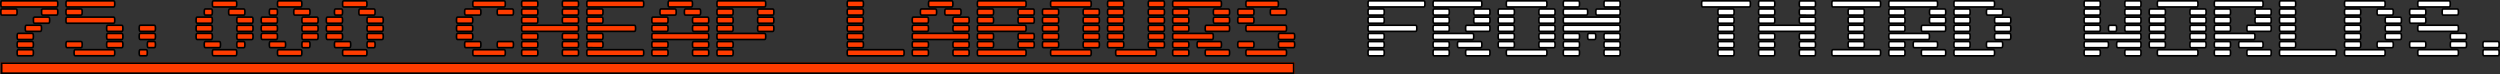 <svg xmlns="http://www.w3.org/2000/svg" width="1503.509" height="44.5" viewBox="0 0 1503.509 44.5">
  <rect x="0" y="0" width="1503.509" height="44.5" fill="#333333" stroke="none"/>
  <g id="组_56" data-name="组 56" transform="translate(-193.733 -1389.311)">
    <path id="路径_633" data-name="路径 633" d="M194.233,1391.65q0-1.839.589-1.839h33.046q.624,0,.625,1.839t-.625,1.84H194.822Q194.234,1393.49,194.233,1391.65Zm0,4.9q0-1.841.589-1.84H203.4q.626,0,.626,1.84t-.626,1.84h-8.574Q194.234,1398.385,194.233,1396.545Zm9.789,14.683q0-1.841.589-1.841h8.574q.626,0,.626,1.841t-.626,1.839h-8.574Q204.022,1413.067,204.022,1411.228Zm0,4.893q0-1.839.589-1.84h8.574q.626,0,.626,1.84t-.626,1.84h-8.574Q204.022,1417.961,204.022,1416.121Zm0,4.9q0-1.841.589-1.84h8.574q.626,0,.626,1.84t-.626,1.839h-8.574Q204.022,1422.855,204.022,1421.016Zm4.894-14.683q0-1.841.589-1.84h8.574q.626,0,.626,1.84t-.626,1.84h-8.574Q208.915,1408.173,208.916,1406.333Zm4.9-4.9q0-1.839.588-1.839h8.574q.625,0,.626,1.839c0,1.228-.209,1.84-.626,1.84H214.4C214.006,1403.278,213.811,1402.666,213.811,1401.438Zm4.894-4.893q0-1.841.588-1.84h8.575q.624,0,.625,1.84t-.625,1.84h-8.575Q218.705,1398.385,218.705,1396.545Z" fill="#ff3c00" stroke="#000" stroke-width="1"/>
    <path id="路径_634" data-name="路径 634" d="M233.387,1391.65q0-1.839.589-1.839h28.15q.625,0,.626,1.839t-.626,1.84h-28.15Q233.386,1393.49,233.387,1391.65Zm0,4.9q0-1.841.589-1.84h8.574q.625,0,.625,1.84t-.625,1.84h-8.574Q233.386,1398.385,233.387,1396.545Zm0,4.893q0-1.839.589-1.839h28.15q.625,0,.626,1.839c0,1.228-.209,1.84-.626,1.84h-28.15C233.583,1403.278,233.387,1402.666,233.387,1401.438Zm0,14.683q0-1.839.589-1.84h8.574q.625,0,.625,1.84t-.625,1.84h-8.574Q233.386,1417.961,233.387,1416.121Zm4.894,4.9q0-1.841.589-1.84h23.256q.625,0,.626,1.84t-.626,1.839H238.87Q238.281,1422.855,238.281,1421.016Zm19.577-14.683q0-1.841.589-1.84h8.574q.624,0,.625,1.84t-.625,1.84h-8.574Q257.857,1408.173,257.858,1406.333Zm0,4.9q0-1.841.589-1.841h8.574q.624,0,.625,1.841t-.625,1.839h-8.574Q257.857,1413.067,257.858,1411.228Zm0,4.893q0-1.839.589-1.84h8.574q.624,0,.625,1.84t-.625,1.84h-8.574Q257.857,1417.961,257.858,1416.121Z" fill="#ff3c00" stroke="#000" stroke-width="1"/>
    <path id="路径_635" data-name="路径 635" d="M277.435,1406.333q0-1.841.588-1.84H286.6q.626,0,.626,1.84t-.626,1.84h-8.574Q277.434,1408.173,277.435,1406.333Zm0,4.9q0-1.841.588-1.841H286.6q.626,0,.626,1.841t-.626,1.839h-8.574Q277.434,1413.067,277.435,1411.228Zm0,9.788q0-1.841.588-1.84h3.68q.625,0,.626,1.84t-.626,1.839h-3.68Q277.434,1422.855,277.435,1421.016Zm4.894-4.9q0-1.839.588-1.84h3.68q.626,0,.626,1.84t-.626,1.84h-3.68Q282.329,1417.961,282.329,1416.121Z" fill="#ff3c00" stroke="#000" stroke-width="1"/>
    <path id="路径_636" data-name="路径 636" d="M311.657,1401.438q0-1.839.589-1.839h8.573q.625,0,.626,1.839c0,1.228-.209,1.84-.626,1.84h-8.573C311.853,1403.278,311.657,1402.666,311.657,1401.438Zm0,4.9q0-1.841.589-1.84h8.573q.625,0,.626,1.84t-.626,1.84h-8.573Q311.656,1408.173,311.657,1406.333Zm0,4.9q0-1.841.589-1.841h8.573q.625,0,.626,1.841t-.626,1.839h-8.573Q311.656,1413.067,311.657,1411.228Zm4.894-14.683q0-1.841.589-1.84h3.679q.625,0,.626,1.84t-.626,1.84H317.14Q316.551,1398.385,316.551,1396.545Zm0,19.576q0-1.839.589-1.84h8.574q.626,0,.625,1.84t-.625,1.84H317.14Q316.551,1417.961,316.551,1416.121Zm4.894-24.471q0-1.839.589-1.839H335.5q.625,0,.626,1.839t-.626,1.84H322.034Q321.444,1393.49,321.445,1391.65Zm0,29.366q0-1.841.589-1.84H335.5q.625,0,.626,1.84t-.626,1.839H322.034Q321.444,1422.855,321.445,1421.016Zm9.788-24.471q0-1.841.589-1.84H340.4q.625,0,.626,1.84t-.626,1.84h-8.574Q331.234,1398.385,331.233,1396.545Zm4.895,4.893q0-1.839.588-1.839h8.575q.626,0,.625,1.839c0,1.228-.208,1.84-.625,1.84h-8.575C336.324,1403.278,336.128,1402.666,336.128,1401.438Zm0,4.9q0-1.841.588-1.84h8.575q.626,0,.625,1.84t-.625,1.84h-8.575Q336.128,1408.173,336.128,1406.333Zm0,4.9q0-1.841.588-1.841h8.575q.626,0,.625,1.841t-.625,1.839h-8.575Q336.128,1413.067,336.128,1411.228Zm0,4.893q0-1.839.588-1.84h3.68q.625,0,.626,1.84t-.626,1.84h-3.68Q336.128,1417.961,336.128,1416.121Z" fill="#ff3c00" stroke="#000" stroke-width="1"/>
    <path id="路径_637" data-name="路径 637" d="M350.81,1401.438q0-1.839.589-1.839h8.574q.626,0,.626,1.839c0,1.228-.209,1.84-.626,1.84H351.4C351.006,1403.278,350.81,1402.666,350.81,1401.438Zm0,4.9q0-1.841.589-1.84h8.574q.626,0,.626,1.84t-.626,1.84H351.4Q350.81,1408.173,350.81,1406.333Zm0,4.9q0-1.841.589-1.841h8.574q.626,0,.626,1.841t-.626,1.839H351.4Q350.81,1413.067,350.81,1411.228Zm4.894-14.683q0-1.841.589-1.84h3.68q.626,0,.626,1.84t-.626,1.84h-3.68Q355.7,1398.385,355.7,1396.545Zm0,19.576q0-1.839.589-1.84h8.574q.625,0,.626,1.84t-.626,1.84h-8.574Q355.7,1417.961,355.7,1416.121Zm4.895-24.471q0-1.839.588-1.839h13.468q.625,0,.626,1.839t-.626,1.84H361.187Q360.6,1393.49,360.6,1391.65Zm0,29.366q0-1.841.588-1.84h13.468q.625,0,.626,1.84t-.626,1.839H361.187Q360.6,1422.855,360.6,1421.016Zm9.788-24.471q0-1.841.589-1.84h8.574q.626,0,.625,1.84t-.625,1.84h-8.574Q370.387,1398.385,370.387,1396.545Zm4.894,4.893q0-1.839.589-1.839h8.574q.625,0,.625,1.839c0,1.228-.208,1.84-.625,1.84H375.87C375.477,1403.278,375.281,1402.666,375.281,1401.438Zm0,4.9q0-1.841.589-1.84h8.574q.625,0,.625,1.84t-.625,1.84H375.87Q375.28,1408.173,375.281,1406.333Zm0,4.9q0-1.841.589-1.841h8.574q.625,0,.625,1.841t-.625,1.839H375.87Q375.28,1413.067,375.281,1411.228Zm0,4.893q0-1.839.589-1.84h3.68q.626,0,.625,1.84t-.625,1.84h-3.68Q375.28,1417.961,375.281,1416.121Z" fill="#ff3c00" stroke="#000" stroke-width="1"/>
    <path id="路径_638" data-name="路径 638" d="M389.963,1401.438q0-1.839.589-1.839h8.574q.625,0,.626,1.839c0,1.228-.209,1.84-.626,1.84h-8.574C390.16,1403.278,389.963,1402.666,389.963,1401.438Zm0,4.9q0-1.841.589-1.84h8.574q.625,0,.626,1.84t-.626,1.84h-8.574Q389.964,1408.173,389.963,1406.333Zm0,4.9q0-1.841.589-1.841h8.574q.625,0,.626,1.841t-.626,1.839h-8.574Q389.964,1413.067,389.963,1411.228Zm4.894-14.683q0-1.841.589-1.84h3.68q.625,0,.626,1.84t-.626,1.84h-3.68Q394.858,1398.385,394.857,1396.545Zm0,19.576q0-1.839.589-1.84h8.575q.624,0,.625,1.84t-.625,1.84h-8.575Q394.858,1417.961,394.857,1416.121Zm4.9-24.471q0-1.839.588-1.839h13.469q.626,0,.626,1.839t-.626,1.84H400.34Q399.752,1393.49,399.752,1391.65Zm0,29.366q0-1.841.588-1.84h13.469q.626,0,.626,1.84t-.626,1.839H400.34Q399.752,1422.855,399.752,1421.016Zm9.788-24.471q0-1.841.589-1.84H418.7q.625,0,.626,1.84t-.626,1.84h-8.574Q409.539,1398.385,409.54,1396.545Zm4.895,4.893q0-1.839.588-1.839H423.6q.626,0,.626,1.839c0,1.228-.209,1.84-.626,1.84h-8.574C414.63,1403.278,414.435,1402.666,414.435,1401.438Zm0,4.9q0-1.841.588-1.84H423.6q.626,0,.626,1.84t-.626,1.84h-8.574Q414.434,1408.173,414.435,1406.333Zm0,4.9q0-1.841.588-1.841H423.6q.626,0,.626,1.841t-.626,1.839h-8.574Q414.434,1413.067,414.435,1411.228Zm0,4.893q0-1.839.588-1.84h3.68q.625,0,.626,1.84t-.626,1.84h-3.68Q414.434,1417.961,414.435,1416.121Z" fill="#ff3c00" stroke="#000" stroke-width="1"/>
    <path id="路径_639" data-name="路径 639" d="M468.27,1401.438q0-1.839.589-1.839h8.574q.625,0,.626,1.839c0,1.228-.209,1.84-.626,1.84h-8.574C468.466,1403.278,468.27,1402.666,468.27,1401.438Zm0,4.9q0-1.841.589-1.84h8.574q.625,0,.626,1.84t-.626,1.84h-8.574Q468.27,1408.173,468.27,1406.333Zm0,4.9q0-1.841.589-1.841h8.574q.625,0,.626,1.841t-.626,1.839h-8.574Q468.27,1413.067,468.27,1411.228Zm4.894-14.683q0-1.841.589-1.84h8.574q.625,0,.626,1.84t-.626,1.84h-8.574Q473.163,1398.385,473.164,1396.545Zm0,19.576q0-1.839.589-1.84h8.574q.625,0,.626,1.84t-.626,1.84h-8.574Q473.163,1417.961,473.164,1416.121Zm4.895-24.471q0-1.839.588-1.839H497.01q.625,0,.625,1.839t-.625,1.84H478.647Q478.057,1393.49,478.059,1391.65Zm0,29.366q0-1.841.588-1.84H497.01q.625,0,.625,1.84t-.625,1.839H478.647Q478.057,1422.855,478.059,1421.016Zm14.682-24.471q0-1.841.589-1.84H501.9q.626,0,.625,1.84t-.625,1.84H493.33Q492.741,1398.385,492.741,1396.545Zm0,19.576q0-1.839.589-1.84H501.9q.626,0,.625,1.84t-.625,1.84H493.33Q492.741,1417.961,492.741,1416.121Z" fill="#ff3c00" stroke="#000" stroke-width="1"/>
    <path id="路径_640" data-name="路径 640" d="M507.423,1391.65q0-1.839.589-1.839h8.574q.625,0,.626,1.839t-.626,1.84h-8.574Q507.424,1393.49,507.423,1391.65Zm0,4.9q0-1.841.589-1.84h8.574q.625,0,.626,1.84t-.626,1.84h-8.574Q507.424,1398.385,507.423,1396.545Zm0,4.893q0-1.839.589-1.839h8.574q.625,0,.626,1.839c0,1.228-.209,1.84-.626,1.84h-8.574C507.62,1403.278,507.423,1402.666,507.423,1401.438Zm0,4.9q0-1.841.589-1.84h33.045q.625,0,.626,1.84t-.626,1.84H508.012Q507.424,1408.173,507.423,1406.333Zm0,4.9q0-1.841.589-1.841h8.574q.625,0,.626,1.841t-.626,1.839h-8.574Q507.424,1413.067,507.423,1411.228Zm0,4.893q0-1.839.589-1.84h8.574q.625,0,.626,1.84t-.626,1.84h-8.574Q507.424,1417.961,507.423,1416.121Zm0,4.9q0-1.841.589-1.84h8.574q.625,0,.626,1.84t-.626,1.839h-8.574Q507.424,1422.855,507.423,1421.016ZM531.9,1391.65q0-1.839.588-1.839h8.574q.625,0,.626,1.839t-.626,1.84h-8.574Q531.894,1393.49,531.9,1391.65Zm0,4.9q0-1.841.588-1.84h8.574q.625,0,.626,1.84t-.626,1.84h-8.574Q531.894,1398.385,531.9,1396.545Zm0,4.893q0-1.839.588-1.839h8.574q.625,0,.626,1.839c0,1.228-.209,1.84-.626,1.84h-8.574C532.09,1403.278,531.9,1402.666,531.9,1401.438Zm0,9.79q0-1.841.588-1.841h8.574q.625,0,.626,1.841t-.626,1.839h-8.574Q531.894,1413.067,531.9,1411.228Zm0,4.893q0-1.839.588-1.84h8.574q.625,0,.626,1.84t-.626,1.84h-8.574Q531.894,1417.961,531.9,1416.121Zm0,4.9q0-1.841.588-1.84h8.574q.625,0,.626,1.84t-.626,1.839h-8.574Q531.894,1422.855,531.9,1421.016Z" fill="#ff3c00" stroke="#000" stroke-width="1"/>
    <path id="路径_641" data-name="路径 641" d="M546.613,1391.65q0-1.839.589-1.839h33.046q.624,0,.625,1.839t-.625,1.84H547.2Q546.614,1393.49,546.613,1391.65Zm0,4.9q0-1.841.589-1.84h8.574q.625,0,.626,1.84t-.626,1.84H547.2Q546.614,1398.385,546.613,1396.545Zm0,4.893q0-1.839.589-1.839h8.574q.625,0,.626,1.839c0,1.228-.209,1.84-.626,1.84H547.2C546.81,1403.278,546.613,1402.666,546.613,1401.438Zm0,4.9q0-1.841.589-1.84h28.151q.625,0,.626,1.84t-.626,1.84H547.2Q546.614,1408.173,546.613,1406.333Zm0,4.9q0-1.841.589-1.841h8.574q.625,0,.626,1.841t-.626,1.839H547.2Q546.614,1413.067,546.613,1411.228Zm0,4.893q0-1.839.589-1.84h8.574q.625,0,.626,1.84t-.626,1.84H547.2Q546.614,1417.961,546.613,1416.121Zm0,4.9q0-1.841.589-1.84h33.046q.624,0,.625,1.84t-.625,1.839H547.2Q546.614,1422.855,546.613,1421.016Z" fill="#ff3c00" stroke="#000" stroke-width="1"/>
    <path id="路径_642" data-name="路径 642" d="M585.73,1401.438q0-1.839.589-1.839h8.574q.625,0,.626,1.839c0,1.228-.209,1.84-.626,1.84h-8.574C585.926,1403.278,585.73,1402.666,585.73,1401.438Zm0,4.9q0-1.841.589-1.84h8.574q.625,0,.626,1.84t-.626,1.84h-8.574Q585.73,1408.173,585.73,1406.333Zm0,4.9q0-1.841.589-1.841h33.045q.625,0,.625,1.841t-.625,1.839H586.319Q585.73,1413.067,585.73,1411.228Zm0,4.893q0-1.839.589-1.84h8.574q.625,0,.626,1.84t-.626,1.84h-8.574Q585.73,1417.961,585.73,1416.121Zm0,4.9q0-1.841.589-1.84h8.574q.625,0,.626,1.84t-.626,1.839h-8.574Q585.73,1422.855,585.73,1421.016Zm4.894-24.471q0-1.841.589-1.84h8.574q.625,0,.626,1.84t-.626,1.84h-8.574Q590.624,1398.385,590.624,1396.545Zm4.895-4.9q0-1.839.588-1.839h13.468q.625,0,.626,1.839t-.626,1.84H596.107Q595.517,1393.49,595.519,1391.65Zm9.788,4.9q0-1.841.589-1.84h8.574q.626,0,.625,1.84t-.625,1.84H605.9Q605.306,1398.385,605.307,1396.545Zm4.894,4.893q0-1.839.589-1.839h8.574q.625,0,.625,1.839c0,1.228-.208,1.84-.625,1.84H610.79C610.4,1403.278,610.2,1402.666,610.2,1401.438Zm0,4.9q0-1.841.589-1.84h8.574q.625,0,.625,1.84t-.625,1.84H610.79Q610.2,1408.173,610.2,1406.333Zm0,9.788q0-1.839.589-1.84h8.574q.625,0,.625,1.84t-.625,1.84H610.79Q610.2,1417.961,610.2,1416.121Zm0,4.9q0-1.841.589-1.84h8.574q.625,0,.625,1.84t-.625,1.839H610.79Q610.2,1422.855,610.2,1421.016Z" fill="#ff3c00" stroke="#000" stroke-width="1"/>
    <path id="路径_643" data-name="路径 643" d="M624.883,1391.65q0-1.839.589-1.839h28.151q.625,0,.626,1.839t-.626,1.84H625.472Q624.884,1393.49,624.883,1391.65Zm0,4.9q0-1.841.589-1.84h8.574q.625,0,.626,1.84t-.626,1.84h-8.574Q624.884,1398.385,624.883,1396.545Zm0,4.893q0-1.839.589-1.839h8.574q.625,0,.626,1.839c0,1.228-.209,1.84-.626,1.84h-8.574C625.08,1403.278,624.883,1402.666,624.883,1401.438Zm0,4.9q0-1.841.589-1.84h8.574q.625,0,.626,1.84t-.626,1.84h-8.574Q624.884,1408.173,624.883,1406.333Zm0,4.9q0-1.841.589-1.841h28.151q.625,0,.626,1.841t-.626,1.839H625.472Q624.884,1413.067,624.883,1411.228Zm0,4.893q0-1.839.589-1.84h8.574q.625,0,.626,1.84t-.626,1.84h-8.574Q624.884,1417.961,624.883,1416.121Zm0,4.9q0-1.841.589-1.84h8.574q.625,0,.626,1.84t-.626,1.839h-8.574Q624.884,1422.855,624.883,1421.016Zm24.471-24.471q0-1.841.589-1.84h8.574q.625,0,.626,1.84t-.626,1.84h-8.574Q649.353,1398.385,649.354,1396.545Zm0,4.893q0-1.839.589-1.839h8.574q.625,0,.626,1.839c0,1.228-.209,1.84-.626,1.84h-8.574C649.55,1403.278,649.354,1402.666,649.354,1401.438Zm0,4.9q0-1.841.589-1.84h8.574q.625,0,.626,1.84t-.626,1.84h-8.574Q649.353,1408.173,649.354,1406.333Z" fill="#ff3c00" stroke="#000" stroke-width="1"/>
    <path id="路径_644" data-name="路径 644" d="M703.227,1391.65q0-1.839.588-1.839h8.575q.625,0,.625,1.839t-.625,1.84h-8.575Q703.227,1393.49,703.227,1391.65Zm0,4.9q0-1.841.588-1.84h8.575q.625,0,.625,1.84t-.625,1.84h-8.575Q703.227,1398.385,703.227,1396.545Zm0,4.893q0-1.839.588-1.839h8.575q.625,0,.625,1.839c0,1.228-.208,1.84-.625,1.84h-8.575C703.423,1403.278,703.227,1402.666,703.227,1401.438Zm0,4.9q0-1.841.588-1.84h8.575q.625,0,.625,1.84t-.625,1.84h-8.575Q703.227,1408.173,703.227,1406.333Zm0,4.9q0-1.841.588-1.841h8.575q.625,0,.625,1.841t-.625,1.839h-8.575Q703.227,1413.067,703.227,1411.228Zm0,4.893q0-1.839.588-1.84h8.575q.625,0,.625,1.84t-.625,1.84h-8.575Q703.227,1417.961,703.227,1416.121Zm0,4.9q0-1.841.588-1.84h33.046q.624,0,.625,1.84t-.625,1.839H703.815Q703.227,1422.855,703.227,1421.016Z" fill="#ff3c00" stroke="#000" stroke-width="1"/>
    <path id="路径_645" data-name="路径 645" d="M742.343,1401.438q0-1.839.589-1.839h8.574q.625,0,.626,1.839c0,1.228-.209,1.84-.626,1.84h-8.574C742.54,1403.278,742.343,1402.666,742.343,1401.438Zm0,4.9q0-1.841.589-1.84h8.574q.625,0,.626,1.84t-.626,1.84h-8.574Q742.344,1408.173,742.343,1406.333Zm0,4.9q0-1.841.589-1.841h33.045q.625,0,.626,1.841t-.626,1.839H742.932Q742.344,1413.067,742.343,1411.228Zm0,4.893q0-1.839.589-1.84h8.574q.625,0,.626,1.84t-.626,1.84h-8.574Q742.344,1417.961,742.343,1416.121Zm0,4.9q0-1.841.589-1.84h8.574q.625,0,.626,1.84t-.626,1.839h-8.574Q742.344,1422.855,742.343,1421.016Zm4.894-24.471q0-1.841.589-1.84H756.4q.625,0,.626,1.84t-.626,1.84h-8.574Q747.238,1398.385,747.237,1396.545Zm4.9-4.9q0-1.839.588-1.839h13.468q.625,0,.626,1.839t-.626,1.84H752.72Q752.132,1393.49,752.132,1391.65Zm9.788,4.9q0-1.841.589-1.84h8.574q.625,0,.625,1.84t-.625,1.84h-8.574Q761.92,1398.385,761.92,1396.545Zm4.894,4.893q0-1.839.589-1.839h8.574q.625,0,.626,1.839c0,1.228-.209,1.84-.626,1.84H767.4C767.01,1403.278,766.814,1402.666,766.814,1401.438Zm0,4.9q0-1.841.589-1.84h8.574q.625,0,.626,1.84t-.626,1.84H767.4Q766.814,1408.173,766.814,1406.333Zm0,9.788q0-1.839.589-1.84h8.574q.625,0,.626,1.84t-.626,1.84H767.4Q766.814,1417.961,766.814,1416.121Zm0,4.9q0-1.841.589-1.84h8.574q.625,0,.626,1.84t-.626,1.839H767.4Q766.814,1422.855,766.814,1421.016Z" fill="#ff3c00" stroke="#000" stroke-width="1"/>
    <path id="路径_646" data-name="路径 646" d="M781.5,1391.65q0-1.839.588-1.839h28.151q.625,0,.626,1.839t-.626,1.84H782.085Q781.5,1393.49,781.5,1391.65Zm0,4.9q0-1.841.588-1.84h8.574q.625,0,.626,1.84t-.626,1.84h-8.574Q781.5,1398.385,781.5,1396.545Zm0,4.893q0-1.839.588-1.839h8.574q.625,0,.626,1.839c0,1.228-.209,1.84-.626,1.84h-8.574C781.693,1403.278,781.5,1402.666,781.5,1401.438Zm0,4.9q0-1.841.588-1.84h28.151q.625,0,.626,1.84t-.626,1.84H782.085Q781.5,1408.173,781.5,1406.333Zm0,4.9q0-1.841.588-1.841h8.574q.625,0,.626,1.841t-.626,1.839h-8.574Q781.5,1413.067,781.5,1411.228Zm0,4.893q0-1.839.588-1.84h8.574q.625,0,.626,1.84t-.626,1.84h-8.574Q781.5,1417.961,781.5,1416.121Zm0,4.9q0-1.841.588-1.84h28.151q.625,0,.626,1.84t-.626,1.839H782.085Q781.5,1422.855,781.5,1421.016Zm24.471-24.471q0-1.841.588-1.84h8.574q.625,0,.626,1.84t-.626,1.84h-8.574Q805.968,1398.385,805.968,1396.545Zm0,4.893q0-1.839.588-1.839h8.574q.625,0,.626,1.839c0,1.228-.209,1.84-.626,1.84h-8.574C806.164,1403.278,805.968,1402.666,805.968,1401.438Zm0,9.79q0-1.841.588-1.841h8.574q.625,0,.626,1.841t-.626,1.839h-8.574Q805.968,1413.067,805.968,1411.228Zm0,4.893q0-1.839.588-1.84h8.574q.625,0,.626,1.84t-.626,1.84h-8.574Q805.968,1417.961,805.968,1416.121Z" fill="#ff3c00" stroke="#000" stroke-width="1"/>
    <path id="路径_647" data-name="路径 647" d="M820.65,1396.545q0-1.841.589-1.84h8.573q.625,0,.626,1.84t-.626,1.84h-8.573Q820.65,1398.385,820.65,1396.545Zm0,4.893q0-1.839.589-1.839h8.573q.625,0,.626,1.839c0,1.228-.209,1.84-.626,1.84h-8.573C820.846,1403.278,820.65,1402.666,820.65,1401.438Zm0,4.9q0-1.841.589-1.84h8.573q.625,0,.626,1.84t-.626,1.84h-8.573Q820.65,1408.173,820.65,1406.333Zm0,4.9q0-1.841.589-1.841h8.573q.625,0,.626,1.841t-.626,1.839h-8.573Q820.65,1413.067,820.65,1411.228Zm0,4.893q0-1.839.589-1.84h8.573q.625,0,.626,1.84t-.626,1.84h-8.573Q820.65,1417.961,820.65,1416.121Zm4.894-24.471q0-1.839.589-1.839H849.39q.625,0,.625,1.839t-.625,1.84H826.133Q825.543,1393.49,825.544,1391.65Zm0,29.366q0-1.841.589-1.84H849.39q.625,0,.625,1.84t-.625,1.839H826.133Q825.543,1422.855,825.544,1421.016Zm19.577-24.471q0-1.841.588-1.84h8.575q.625,0,.625,1.84t-.625,1.84h-8.575Q845.121,1398.385,845.121,1396.545Zm0,4.893q0-1.839.588-1.839h8.575q.625,0,.625,1.839c0,1.228-.208,1.84-.625,1.84h-8.575C845.317,1403.278,845.121,1402.666,845.121,1401.438Zm0,4.9q0-1.841.588-1.84h8.575q.625,0,.625,1.84t-.625,1.84h-8.575Q845.121,1408.173,845.121,1406.333Zm0,4.9q0-1.841.588-1.841h8.575q.625,0,.625,1.841t-.625,1.839h-8.575Q845.121,1413.067,845.121,1411.228Zm0,4.893q0-1.839.588-1.84h8.575q.625,0,.625,1.84t-.625,1.84h-8.575Q845.121,1417.961,845.121,1416.121Z" fill="#ff3c00" stroke="#000" stroke-width="1"/>
    <path id="路径_648" data-name="路径 648" d="M859.8,1391.65q0-1.839.589-1.839h8.574q.625,0,.626,1.839t-.626,1.84h-8.574Q859.8,1393.49,859.8,1391.65Zm0,4.9q0-1.841.589-1.84h8.574q.625,0,.626,1.84t-.626,1.84h-8.574Q859.8,1398.385,859.8,1396.545Zm0,4.893q0-1.839.589-1.839h8.574q.625,0,.626,1.839c0,1.228-.209,1.84-.626,1.84h-8.574C860,1403.278,859.8,1402.666,859.8,1401.438Zm0,4.9q0-1.841.589-1.84h8.574q.625,0,.626,1.84t-.626,1.84h-8.574Q859.8,1408.173,859.8,1406.333Zm0,4.9q0-1.841.589-1.841h8.574q.625,0,.626,1.841t-.626,1.839h-8.574Q859.8,1413.067,859.8,1411.228Zm0,4.893q0-1.839.589-1.84h8.574q.625,0,.626,1.84t-.626,1.84h-8.574Q859.8,1417.961,859.8,1416.121Zm4.894,4.9q0-1.841.589-1.84h23.257q.625,0,.625,1.84t-.625,1.839H865.286Q864.7,1422.855,864.7,1421.016Zm19.577-29.366q0-1.839.589-1.839h8.574q.625,0,.625,1.839t-.625,1.84h-8.574Q884.273,1393.49,884.274,1391.65Zm0,4.9q0-1.841.589-1.84h8.574q.625,0,.625,1.84t-.625,1.84h-8.574Q884.273,1398.385,884.274,1396.545Zm0,4.893q0-1.839.589-1.839h8.574q.625,0,.625,1.839c0,1.228-.208,1.84-.625,1.84h-8.574C884.47,1403.278,884.274,1402.666,884.274,1401.438Zm0,4.9q0-1.841.589-1.84h8.574q.625,0,.625,1.84t-.625,1.84h-8.574Q884.273,1408.173,884.274,1406.333Zm0,4.9q0-1.841.589-1.841h8.574q.625,0,.625,1.841t-.625,1.839h-8.574Q884.273,1413.067,884.274,1411.228Zm0,4.893q0-1.839.589-1.84h8.574q.625,0,.625,1.84t-.625,1.84h-8.574Q884.273,1417.961,884.274,1416.121Z" fill="#ff3c00" stroke="#000" stroke-width="1"/>
    <path id="路径_649" data-name="路径 649" d="M898.957,1391.65q0-1.839.588-1.839H927.7q.625,0,.626,1.839t-.626,1.84H899.545Q898.957,1393.49,898.957,1391.65Zm0,4.9q0-1.841.588-1.84h8.574q.625,0,.626,1.84t-.626,1.84h-8.574Q898.957,1398.385,898.957,1396.545Zm0,4.893q0-1.839.588-1.839h8.574q.625,0,.626,1.839c0,1.228-.209,1.84-.626,1.84h-8.574C899.153,1403.278,898.957,1402.666,898.957,1401.438Zm0,4.9q0-1.841.588-1.84h8.574q.625,0,.626,1.84t-.626,1.84h-8.574Q898.957,1408.173,898.957,1406.333Zm0,4.9q0-1.841.588-1.841H922.8q.625,0,.626,1.841t-.626,1.839H899.545Q898.957,1413.067,898.957,1411.228Zm0,4.893q0-1.839.588-1.84h8.574q.625,0,.626,1.84t-.626,1.84h-8.574Q898.957,1417.961,898.957,1416.121Zm0,4.9q0-1.841.588-1.84h8.574q.625,0,.626,1.84t-.626,1.839h-8.574Q898.957,1422.855,898.957,1421.016Zm14.682-4.9q0-1.839.589-1.84H927.7q.625,0,.626,1.84t-.626,1.84H914.228Q913.639,1417.961,913.639,1416.121Zm4.894-9.788q0-1.841.589-1.84H932.59q.625,0,.626,1.84t-.626,1.84H919.122Q918.533,1408.173,918.533,1406.333Zm0,14.683q0-1.841.589-1.84H932.59q.625,0,.626,1.84t-.626,1.839H919.122Q918.533,1422.855,918.533,1421.016Zm4.895-24.471q0-1.841.588-1.84h8.574q.625,0,.626,1.84t-.626,1.84h-8.574Q923.428,1398.385,923.428,1396.545Zm0,4.893q0-1.839.588-1.839h8.574q.625,0,.626,1.839c0,1.228-.209,1.84-.626,1.84h-8.574C923.624,1403.278,923.428,1402.666,923.428,1401.438Z" fill="#ff3c00" stroke="#000" stroke-width="1"/>
    <path id="路径_650" data-name="路径 650" d="M938.11,1396.545q0-1.841.589-1.84h8.573q.626,0,.626,1.84t-.626,1.84H938.7Q938.11,1398.385,938.11,1396.545Zm0,4.893q0-1.839.589-1.839h8.573q.626,0,.626,1.839c0,1.228-.209,1.84-.626,1.84H938.7C938.306,1403.278,938.11,1402.666,938.11,1401.438Zm0,14.683q0-1.839.589-1.84h8.573q.626,0,.626,1.84t-.626,1.84H938.7Q938.11,1417.961,938.11,1416.121ZM943,1391.65q0-1.839.589-1.839h18.362q.625,0,.626,1.839t-.626,1.84H943.593Q943,1393.49,943,1391.65Zm0,14.683q0-1.841.589-1.84H966.85q.626,0,.625,1.84t-.625,1.84H943.593Q943,1408.173,943,1406.333Zm0,14.683q0-1.841.589-1.84H966.85q.626,0,.625,1.84t-.625,1.839H943.593Q943,1422.855,943,1421.016Zm14.683-24.471q0-1.841.588-1.84h8.575q.626,0,.625,1.84t-.625,1.84h-8.575Q957.687,1398.385,957.687,1396.545Zm4.894,14.683q0-1.841.588-1.841h8.575q.625,0,.625,1.841t-.625,1.839h-8.575Q962.581,1413.067,962.581,1411.228Zm0,4.893q0-1.839.588-1.84h8.575q.625,0,.625,1.84t-.625,1.84h-8.575Q962.581,1417.961,962.581,1416.121Z" fill="#ff3c00" stroke="#000" stroke-width="1"/>
    <path id="路径_651" data-name="路径 651" d="M1016.453,1391.65q0-1.839.589-1.839h33.045q.625,0,.625,1.839t-.625,1.84h-33.045Q1016.451,1393.49,1016.453,1391.65Zm0,4.9q0-1.841.589-1.84h8.573q.625,0,.626,1.84t-.626,1.84h-8.573Q1016.451,1398.385,1016.453,1396.545Zm0,4.893q0-1.839.589-1.839h8.573q.625,0,.626,1.839c0,1.228-.209,1.84-.626,1.84h-8.573C1016.648,1403.278,1016.453,1402.666,1016.453,1401.438Zm0,4.9q0-1.841.589-1.84h28.15q.625,0,.626,1.84t-.626,1.84h-28.15Q1016.451,1408.173,1016.453,1406.333Zm0,4.9q0-1.841.589-1.841h8.573q.625,0,.626,1.841t-.626,1.839h-8.573Q1016.451,1413.067,1016.453,1411.228Zm0,4.893q0-1.839.589-1.84h8.573q.625,0,.626,1.84t-.626,1.84h-8.573Q1016.451,1417.961,1016.453,1416.121Zm0,4.9q0-1.841.589-1.84h8.573q.625,0,.626,1.84t-.626,1.839h-8.573Q1016.451,1422.855,1016.453,1421.016Z" fill="#fff" stroke="#000" stroke-width="1"/>
    <path id="路径_652" data-name="路径 652" d="M1055.569,1391.65q0-1.839.589-1.839h28.151q.625,0,.626,1.839t-.626,1.84h-28.151Q1055.57,1393.49,1055.569,1391.65Zm0,4.9q0-1.841.589-1.84h8.574q.625,0,.625,1.84t-.625,1.84h-8.574Q1055.57,1398.385,1055.569,1396.545Zm0,4.893q0-1.839.589-1.839h8.574q.625,0,.625,1.839c0,1.228-.208,1.84-.625,1.84h-8.574C1055.766,1403.278,1055.569,1402.666,1055.569,1401.438Zm0,4.9q0-1.841.589-1.84h8.574q.625,0,.625,1.84t-.625,1.84h-8.574Q1055.57,1408.173,1055.569,1406.333Zm0,4.9q0-1.841.589-1.841h23.257q.625,0,.625,1.841t-.625,1.839h-23.257Q1055.57,1413.067,1055.569,1411.228Zm0,4.893q0-1.839.589-1.84h8.574q.625,0,.625,1.84t-.625,1.84h-8.574Q1055.57,1417.961,1055.569,1416.121Zm0,4.9q0-1.841.589-1.84h8.574q.625,0,.625,1.84t-.625,1.839h-8.574Q1055.57,1422.855,1055.569,1421.016Zm14.683-4.9q0-1.839.589-1.84h13.468q.625,0,.626,1.84t-.626,1.84h-13.468Q1070.252,1417.961,1070.252,1416.121Zm4.894-9.788q0-1.841.589-1.84H1089.2q.625,0,.626,1.84t-.626,1.84h-13.468Q1075.146,1408.173,1075.146,1406.333Zm0,14.683q0-1.841.589-1.84H1089.2q.625,0,.626,1.84t-.626,1.839h-13.468Q1075.146,1422.855,1075.146,1421.016Zm4.894-24.471q0-1.841.589-1.84h8.574q.625,0,.626,1.84t-.626,1.84h-8.574Q1080.039,1398.385,1080.04,1396.545Zm0,4.893q0-1.839.589-1.839h8.574q.625,0,.626,1.839c0,1.228-.209,1.84-.626,1.84h-8.574C1080.236,1403.278,1080.04,1402.666,1080.04,1401.438Z" fill="#fff" stroke="#000" stroke-width="1"/>
    <path id="路径_653" data-name="路径 653" d="M1094.723,1396.545q0-1.841.589-1.84h8.574q.625,0,.625,1.84t-.625,1.84h-8.574Q1094.722,1398.385,1094.723,1396.545Zm0,4.893q0-1.839.589-1.839h8.574q.625,0,.625,1.839c0,1.228-.208,1.84-.625,1.84h-8.574C1094.919,1403.278,1094.723,1402.666,1094.723,1401.438Zm0,4.9q0-1.841.589-1.84h8.574q.625,0,.625,1.84t-.625,1.84h-8.574Q1094.722,1408.173,1094.723,1406.333Zm0,4.9q0-1.841.589-1.841h8.574q.625,0,.625,1.841t-.625,1.839h-8.574Q1094.722,1413.067,1094.723,1411.228Zm0,4.893q0-1.839.589-1.84h8.574q.625,0,.625,1.84t-.625,1.84h-8.574Q1094.722,1417.961,1094.723,1416.121Zm4.894-24.471q0-1.839.589-1.839h23.256q.625,0,.626,1.839t-.626,1.84h-23.256Q1099.616,1393.49,1099.617,1391.65Zm0,29.366q0-1.841.589-1.84h23.256q.625,0,.626,1.84t-.626,1.839h-23.256Q1099.616,1422.855,1099.617,1421.016Zm19.576-24.471q0-1.841.589-1.84h8.574q.625,0,.626,1.84t-.626,1.84h-8.574Q1119.194,1398.385,1119.193,1396.545Zm0,4.893q0-1.839.589-1.839h8.574q.625,0,.626,1.839c0,1.228-.209,1.84-.626,1.84h-8.574C1119.39,1403.278,1119.193,1402.666,1119.193,1401.438Zm0,4.9q0-1.841.589-1.84h8.574q.625,0,.626,1.84t-.626,1.84h-8.574Q1119.194,1408.173,1119.193,1406.333Zm0,4.9q0-1.841.589-1.841h8.574q.625,0,.626,1.841t-.626,1.839h-8.574Q1119.194,1413.067,1119.193,1411.228Zm0,4.893q0-1.839.589-1.84h8.574q.625,0,.626,1.84t-.626,1.84h-8.574Q1119.194,1417.961,1119.193,1416.121Z" fill="#fff" stroke="#000" stroke-width="1"/>
    <path id="路径_654" data-name="路径 654" d="M1133.876,1391.65q0-1.839.589-1.839h8.574q.626,0,.625,1.839t-.625,1.84h-8.574Q1133.876,1393.49,1133.876,1391.65Zm0,4.9q0-1.841.589-1.84h13.468q.625,0,.626,1.84t-.626,1.84h-13.468Q1133.876,1398.385,1133.876,1396.545Zm0,4.893q0-1.839.589-1.839h33.045q.625,0,.626,1.839c0,1.228-.209,1.84-.626,1.84h-33.045C1134.072,1403.278,1133.876,1402.666,1133.876,1401.438Zm0,4.9q0-1.841.589-1.84h33.045q.625,0,.626,1.84t-.626,1.84h-33.045Q1133.876,1408.173,1133.876,1406.333Zm0,4.9q0-1.841.589-1.841h8.574q.626,0,.625,1.841t-.625,1.839h-8.574Q1133.876,1413.067,1133.876,1411.228Zm0,4.893q0-1.839.589-1.84h8.574q.626,0,.625,1.84t-.625,1.84h-8.574Q1133.876,1417.961,1133.876,1416.121Zm0,4.9q0-1.841.589-1.84h8.574q.626,0,.625,1.84t-.625,1.839h-8.574Q1133.876,1422.855,1133.876,1421.016Zm14.683-9.788q0-1.841.588-1.841h3.68q.625,0,.626,1.841t-.626,1.839h-3.68Q1148.559,1413.067,1148.559,1411.228Zm4.894-14.683c0-1.227.195-1.84.589-1.84h13.468q.625,0,.626,1.84t-.626,1.84h-13.468C1153.648,1398.385,1153.453,1397.771,1153.453,1396.545Zm4.894-4.9q0-1.839.589-1.839h8.574q.625,0,.626,1.839t-.626,1.84h-8.574Q1158.346,1393.49,1158.347,1391.65Zm0,19.578q0-1.841.589-1.841h8.574q.625,0,.626,1.841t-.626,1.839h-8.574Q1158.346,1413.067,1158.347,1411.228Zm0,4.893q0-1.839.589-1.84h8.574q.625,0,.626,1.84t-.626,1.84h-8.574Q1158.346,1417.961,1158.347,1416.121Zm0,4.9q0-1.841.589-1.84h8.574q.625,0,.626,1.84t-.626,1.839h-8.574Q1158.346,1422.855,1158.347,1421.016Z" fill="#fff" stroke="#000" stroke-width="1"/>
    <path id="路径_655" data-name="路径 655" d="M1217.077,1391.65c0-1.226.195-1.839.589-1.839h28.15q.625,0,.626,1.839t-.626,1.84h-28.15C1217.272,1393.49,1217.077,1392.877,1217.077,1391.65Zm9.788,4.9q0-1.841.589-1.84h8.574q.625,0,.625,1.84t-.625,1.84h-8.574Q1226.866,1398.385,1226.865,1396.545Zm0,4.893q0-1.839.589-1.839h8.574q.625,0,.625,1.839c0,1.228-.208,1.84-.625,1.84h-8.574C1227.062,1403.278,1226.865,1402.666,1226.865,1401.438Zm0,4.9q0-1.841.589-1.84h8.574q.625,0,.625,1.84t-.625,1.84h-8.574Q1226.866,1408.173,1226.865,1406.333Zm0,4.9q0-1.841.589-1.841h8.574q.625,0,.625,1.841t-.625,1.839h-8.574Q1226.866,1413.067,1226.865,1411.228Zm0,4.893q0-1.839.589-1.84h8.574q.625,0,.625,1.84t-.625,1.84h-8.574Q1226.866,1417.961,1226.865,1416.121Zm0,4.9q0-1.841.589-1.84h8.574q.625,0,.625,1.84t-.625,1.839h-8.574Q1226.866,1422.855,1226.865,1421.016Z" fill="#fff" stroke="#000" stroke-width="1"/>
    <path id="路径_656" data-name="路径 656" d="M1251.336,1391.65q0-1.839.589-1.839h8.574q.625,0,.625,1.839t-.625,1.84h-8.574Q1251.335,1393.49,1251.336,1391.65Zm0,4.9q0-1.841.589-1.84h8.574q.625,0,.625,1.84t-.625,1.84h-8.574Q1251.335,1398.385,1251.336,1396.545Zm0,4.893q0-1.839.589-1.839h8.574q.625,0,.625,1.839c0,1.228-.208,1.84-.625,1.84h-8.574C1251.532,1403.278,1251.336,1402.666,1251.336,1401.438Zm0,4.9q0-1.841.589-1.84h33.045q.625,0,.626,1.84t-.626,1.84h-33.045Q1251.335,1408.173,1251.336,1406.333Zm0,4.9q0-1.841.589-1.841h8.574q.625,0,.625,1.841t-.625,1.839h-8.574Q1251.335,1413.067,1251.336,1411.228Zm0,4.893q0-1.839.589-1.84h8.574q.625,0,.625,1.84t-.625,1.84h-8.574Q1251.335,1417.961,1251.336,1416.121Zm0,4.9q0-1.841.589-1.84h8.574q.625,0,.625,1.84t-.625,1.839h-8.574Q1251.335,1422.855,1251.336,1421.016Zm24.471-29.366q0-1.839.589-1.839h8.574q.625,0,.626,1.839t-.626,1.84H1276.4Q1275.807,1393.49,1275.807,1391.65Zm0,4.9q0-1.841.589-1.84h8.574q.625,0,.626,1.84t-.626,1.84H1276.4Q1275.807,1398.385,1275.807,1396.545Zm0,4.893q0-1.839.589-1.839h8.574q.625,0,.626,1.839c0,1.228-.209,1.84-.626,1.84H1276.4C1276,1403.278,1275.807,1402.666,1275.807,1401.438Zm0,9.79q0-1.841.589-1.841h8.574q.625,0,.626,1.841t-.626,1.839H1276.4Q1275.807,1413.067,1275.807,1411.228Zm0,4.893q0-1.839.589-1.84h8.574q.625,0,.626,1.84t-.626,1.84H1276.4Q1275.807,1417.961,1275.807,1416.121Zm0,4.9q0-1.841.589-1.84h8.574q.625,0,.626,1.84t-.626,1.839H1276.4Q1275.807,1422.855,1275.807,1421.016Z" fill="#fff" stroke="#000" stroke-width="1"/>
    <path id="路径_657" data-name="路径 657" d="M1295.384,1391.65c0-1.226.195-1.839.589-1.839h28.15q.625,0,.626,1.839t-.626,1.84h-28.15C1295.579,1393.49,1295.384,1392.877,1295.384,1391.65Zm0,29.366c0-1.227.195-1.84.589-1.84h28.15q.625,0,.626,1.84t-.626,1.839h-28.15C1295.579,1422.855,1295.384,1422.242,1295.384,1421.016Zm9.788-24.471q0-1.841.589-1.84h8.574q.625,0,.625,1.84t-.625,1.84h-8.574Q1305.172,1398.385,1305.172,1396.545Zm0,4.893q0-1.839.589-1.839h8.574q.625,0,.625,1.839c0,1.228-.208,1.84-.625,1.84h-8.574C1305.368,1403.278,1305.172,1402.666,1305.172,1401.438Zm0,4.9q0-1.841.589-1.84h8.574q.625,0,.625,1.84t-.625,1.84h-8.574Q1305.172,1408.173,1305.172,1406.333Zm0,4.9q0-1.841.589-1.841h8.574q.625,0,.625,1.841t-.625,1.839h-8.574Q1305.172,1413.067,1305.172,1411.228Zm0,4.893q0-1.839.589-1.84h8.574q.625,0,.625,1.84t-.625,1.84h-8.574Q1305.172,1417.961,1305.172,1416.121Z" fill="#fff" stroke="#000" stroke-width="1"/>
    <path id="路径_658" data-name="路径 658" d="M1329.643,1391.65q0-1.839.588-1.839h28.151q.625,0,.626,1.839t-.626,1.84h-28.151Q1329.643,1393.49,1329.643,1391.65Zm0,4.9q0-1.841.588-1.84h8.575q.625,0,.625,1.84t-.625,1.84h-8.575Q1329.643,1398.385,1329.643,1396.545Zm0,4.893q0-1.839.588-1.839h8.575q.625,0,.625,1.839c0,1.228-.208,1.84-.625,1.84h-8.575C1329.839,1403.278,1329.643,1402.666,1329.643,1401.438Zm0,4.9q0-1.841.588-1.84h8.575q.625,0,.625,1.84t-.625,1.84h-8.575Q1329.643,1408.173,1329.643,1406.333Zm0,4.9q0-1.841.588-1.841h23.257q.625,0,.625,1.841t-.625,1.839h-23.257Q1329.643,1413.067,1329.643,1411.228Zm0,4.893q0-1.839.588-1.84h8.575q.625,0,.625,1.84t-.625,1.84h-8.575Q1329.643,1417.961,1329.643,1416.121Zm0,4.9q0-1.841.588-1.84h8.575q.625,0,.625,1.84t-.625,1.839h-8.575Q1329.643,1422.855,1329.643,1421.016Zm14.682-4.9q0-1.839.589-1.84h13.468q.625,0,.626,1.84t-.626,1.84h-13.468Q1344.325,1417.961,1344.325,1416.121Zm4.9-9.788q0-1.841.589-1.84h13.467q.625,0,.626,1.84t-.626,1.84h-13.467Q1349.218,1408.173,1349.22,1406.333Zm0,14.683q0-1.841.589-1.84h13.467q.625,0,.626,1.84t-.626,1.839h-13.467Q1349.218,1422.855,1349.22,1421.016Zm4.893-24.471q0-1.841.589-1.84h8.574q.625,0,.626,1.84t-.626,1.84H1354.7Q1354.114,1398.385,1354.113,1396.545Zm0,4.893q0-1.839.589-1.839h8.574q.625,0,.626,1.839c0,1.228-.209,1.84-.626,1.84H1354.7C1354.31,1403.278,1354.113,1402.666,1354.113,1401.438Z" fill="#fff" stroke="#000" stroke-width="1"/>
    <path id="路径_659" data-name="路径 659" d="M1368.8,1391.65q0-1.839.589-1.839h23.257q.625,0,.625,1.839t-.625,1.84h-23.257Q1368.8,1393.49,1368.8,1391.65Zm0,4.9q0-1.841.589-1.84h8.574q.625,0,.625,1.84t-.625,1.84h-8.574Q1368.8,1398.385,1368.8,1396.545Zm0,4.893q0-1.839.589-1.839h8.574q.625,0,.625,1.839c0,1.228-.208,1.84-.625,1.84h-8.574C1368.992,1403.278,1368.8,1402.666,1368.8,1401.438Zm0,4.9q0-1.841.589-1.84h8.574q.625,0,.625,1.84t-.625,1.84h-8.574Q1368.8,1408.173,1368.8,1406.333Zm0,4.9q0-1.841.589-1.841h8.574q.625,0,.625,1.841t-.625,1.839h-8.574Q1368.8,1413.067,1368.8,1411.228Zm0,4.893q0-1.839.589-1.84h8.574q.625,0,.625,1.84t-.625,1.84h-8.574Q1368.8,1417.961,1368.8,1416.121Zm0,4.9q0-1.841.589-1.84h23.257q.625,0,.625,1.84t-.625,1.839h-23.257Q1368.8,1422.855,1368.8,1421.016Zm19.577-24.471c0-1.227.195-1.84.589-1.84h8.573q.625,0,.626,1.84t-.626,1.84h-8.573C1388.568,1398.385,1388.373,1397.771,1388.373,1396.545Zm0,19.576c0-1.226.195-1.84.589-1.84h8.573q.625,0,.626,1.84t-.626,1.84h-8.573C1388.568,1417.961,1388.373,1417.349,1388.373,1416.121Zm4.894-14.683q0-1.839.588-1.839h8.575q.625,0,.626,1.839c0,1.228-.209,1.84-.626,1.84h-8.575C1393.463,1403.278,1393.267,1402.666,1393.267,1401.438Zm0,4.9q0-1.841.588-1.84h8.575q.625,0,.626,1.84t-.626,1.84h-8.575Q1393.267,1408.173,1393.267,1406.333Zm0,4.9q0-1.841.588-1.841h8.575q.625,0,.626,1.841t-.626,1.839h-8.575Q1393.267,1413.067,1393.267,1411.228Z" fill="#fff" stroke="#000" stroke-width="1"/>
    <path id="路径_660" data-name="路径 660" d="M1447.1,1391.65q0-1.839.588-1.839h8.575q.625,0,.625,1.839t-.625,1.84h-8.575Q1447.1,1393.49,1447.1,1391.65Zm0,4.9q0-1.841.588-1.84h8.575q.625,0,.625,1.84t-.625,1.84h-8.575Q1447.1,1398.385,1447.1,1396.545Zm0,4.893q0-1.839.588-1.839h8.575q.625,0,.625,1.839c0,1.228-.208,1.84-.625,1.84h-8.575C1447.3,1403.278,1447.1,1402.666,1447.1,1401.438Zm0,4.9q0-1.841.588-1.84h8.575q.625,0,.625,1.84t-.625,1.84h-8.575Q1447.1,1408.173,1447.1,1406.333Zm0,4.9q0-1.841.588-1.841h33.045q.625,0,.626,1.841t-.626,1.839h-33.045Q1447.1,1413.067,1447.1,1411.228Zm0,4.893q0-1.839.588-1.84h13.468q.625,0,.626,1.84t-.626,1.84h-13.468Q1447.1,1417.961,1447.1,1416.121Zm0,4.9q0-1.841.588-1.84h8.575q.625,0,.625,1.84t-.625,1.839h-8.575Q1447.1,1422.855,1447.1,1421.016Zm14.682-14.683q0-1.841.589-1.84h3.68q.625,0,.626,1.84t-.626,1.84h-3.68Q1461.784,1408.173,1461.785,1406.333Zm4.9,9.788c0-1.226.195-1.84.589-1.84h13.467q.625,0,.626,1.84t-.626,1.84h-13.467C1466.875,1417.961,1466.68,1417.349,1466.68,1416.121Zm4.893-24.471q0-1.839.589-1.839h8.574q.625,0,.626,1.839t-.626,1.84h-8.574Q1471.574,1393.49,1471.573,1391.65Zm0,4.9q0-1.841.589-1.84h8.574q.625,0,.626,1.84t-.626,1.84h-8.574Q1471.574,1398.385,1471.573,1396.545Zm0,4.893q0-1.839.589-1.839h8.574q.625,0,.626,1.839c0,1.228-.209,1.84-.626,1.84h-8.574C1471.77,1403.278,1471.573,1402.666,1471.573,1401.438Zm0,4.9q0-1.841.589-1.84h8.574q.625,0,.626,1.84t-.626,1.84h-8.574Q1471.574,1408.173,1471.573,1406.333Zm0,14.683q0-1.841.589-1.84h8.574q.625,0,.626,1.84t-.626,1.839h-8.574Q1471.574,1422.855,1471.573,1421.016Z" fill="#fff" stroke="#000" stroke-width="1"/>
    <path id="路径_661" data-name="路径 661" d="M1486.256,1396.545q0-1.841.589-1.84h8.574q.626,0,.625,1.84t-.625,1.84h-8.574Q1486.256,1398.385,1486.256,1396.545Zm0,4.893q0-1.839.589-1.839h8.574q.626,0,.625,1.839c0,1.228-.208,1.84-.625,1.84h-8.574C1486.452,1403.278,1486.256,1402.666,1486.256,1401.438Zm0,4.9q0-1.841.589-1.84h8.574q.626,0,.625,1.84t-.625,1.84h-8.574Q1486.256,1408.173,1486.256,1406.333Zm0,4.9q0-1.841.589-1.841h8.574q.626,0,.625,1.841t-.625,1.839h-8.574Q1486.256,1413.067,1486.256,1411.228Zm0,4.893q0-1.839.589-1.84h8.574q.626,0,.625,1.84t-.625,1.84h-8.574Q1486.256,1417.961,1486.256,1416.121Zm4.894-24.471q0-1.839.589-1.839h23.256q.625,0,.626,1.839t-.626,1.84h-23.256Q1491.149,1393.49,1491.15,1391.65Zm0,29.366q0-1.841.589-1.84h23.256q.625,0,.626,1.84t-.626,1.839h-23.256Q1491.149,1422.855,1491.15,1421.016Zm19.577-24.471q0-1.841.588-1.84h8.575q.625,0,.626,1.84t-.626,1.84h-8.575Q1510.727,1398.385,1510.727,1396.545Zm0,4.893q0-1.839.588-1.839h8.575q.625,0,.626,1.839c0,1.228-.209,1.84-.626,1.84h-8.575C1510.923,1403.278,1510.727,1402.666,1510.727,1401.438Zm0,4.9q0-1.841.588-1.84h8.575q.625,0,.626,1.84t-.626,1.84h-8.575Q1510.727,1408.173,1510.727,1406.333Zm0,4.9q0-1.841.588-1.841h8.575q.625,0,.626,1.841t-.626,1.839h-8.575Q1510.727,1413.067,1510.727,1411.228Zm0,4.893q0-1.839.588-1.84h8.575q.625,0,.626,1.84t-.626,1.84h-8.575Q1510.727,1417.961,1510.727,1416.121Z" fill="#fff" stroke="#000" stroke-width="1"/>
    <path id="路径_662" data-name="路径 662" d="M1525.409,1391.65q0-1.839.589-1.839h28.15q.625,0,.626,1.839t-.626,1.84H1526Q1525.408,1393.49,1525.409,1391.65Zm0,4.9q0-1.841.589-1.84h8.574q.625,0,.625,1.84t-.625,1.84H1526Q1525.408,1398.385,1525.409,1396.545Zm0,4.893q0-1.839.589-1.839h8.574q.625,0,.625,1.839c0,1.228-.208,1.84-.625,1.84H1526C1525.6,1403.278,1525.409,1402.666,1525.409,1401.438Zm0,4.9q0-1.841.589-1.84h8.574q.625,0,.625,1.84t-.625,1.84H1526Q1525.408,1408.173,1525.409,1406.333Zm0,4.9q0-1.841.589-1.841h23.257q.625,0,.625,1.841t-.625,1.839H1526Q1525.408,1413.067,1525.409,1411.228Zm0,4.893q0-1.839.589-1.84h8.574q.625,0,.625,1.84t-.625,1.84H1526Q1525.408,1417.961,1525.409,1416.121Zm0,4.9q0-1.841.589-1.84h8.574q.625,0,.625,1.84t-.625,1.839H1526Q1525.408,1422.855,1525.409,1421.016Zm14.683-4.9q0-1.839.589-1.84h13.467q.625,0,.626,1.84t-.626,1.84h-13.467Q1540.091,1417.961,1540.092,1416.121Zm4.894-9.788q0-1.841.589-1.84h13.468q.625,0,.626,1.84t-.626,1.84h-13.468Q1544.986,1408.173,1544.986,1406.333Zm0,14.683q0-1.841.589-1.84h13.468q.625,0,.626,1.84t-.626,1.839h-13.468Q1544.986,1422.855,1544.986,1421.016Zm4.894-24.471q0-1.841.589-1.84h8.574q.625,0,.626,1.84t-.626,1.84h-8.574Q1549.88,1398.385,1549.88,1396.545Zm0,4.893q0-1.839.589-1.839h8.574q.625,0,.626,1.839c0,1.228-.209,1.84-.626,1.84h-8.574C1550.076,1403.278,1549.88,1402.666,1549.88,1401.438Z" fill="#fff" stroke="#000" stroke-width="1"/>
    <path id="路径_663" data-name="路径 663" d="M1564.6,1391.65q0-1.839.588-1.839h8.574q.625,0,.626,1.839t-.626,1.84h-8.574Q1564.6,1393.49,1564.6,1391.65Zm0,4.9q0-1.841.588-1.84h8.574q.625,0,.626,1.84t-.626,1.84h-8.574Q1564.6,1398.385,1564.6,1396.545Zm0,4.893q0-1.839.588-1.839h8.574q.625,0,.626,1.839c0,1.228-.209,1.84-.626,1.84h-8.574C1564.8,1403.278,1564.6,1402.666,1564.6,1401.438Zm0,4.9q0-1.841.588-1.84h8.574q.625,0,.626,1.84t-.626,1.84h-8.574Q1564.6,1408.173,1564.6,1406.333Zm0,4.9q0-1.841.588-1.841h8.574q.625,0,.626,1.841t-.626,1.839h-8.574Q1564.6,1413.067,1564.6,1411.228Zm0,4.893q0-1.839.588-1.84h8.574q.625,0,.626,1.84t-.626,1.84h-8.574Q1564.6,1417.961,1564.6,1416.121Zm0,4.9q0-1.841.588-1.84h33.045q.625,0,.625,1.84t-.625,1.839h-33.045Q1564.6,1422.855,1564.6,1421.016Z" fill="#fff" stroke="#000" stroke-width="1"/>
    <path id="路径_664" data-name="路径 664" d="M1603.716,1391.65q0-1.839.589-1.839h23.257q.625,0,.625,1.839t-.625,1.84h-23.257Q1603.715,1393.49,1603.716,1391.65Zm0,4.9q0-1.841.589-1.84h8.574q.625,0,.625,1.84t-.625,1.84h-8.574Q1603.715,1398.385,1603.716,1396.545Zm0,4.893q0-1.839.589-1.839h8.574q.625,0,.625,1.839c0,1.228-.208,1.84-.625,1.84h-8.574C1603.912,1403.278,1603.716,1402.666,1603.716,1401.438Zm0,4.9q0-1.841.589-1.84h8.574q.625,0,.625,1.84t-.625,1.84h-8.574Q1603.715,1408.173,1603.716,1406.333Zm0,4.9q0-1.841.589-1.841h8.574q.625,0,.625,1.841t-.625,1.839h-8.574Q1603.715,1413.067,1603.716,1411.228Zm0,4.893q0-1.839.589-1.84h8.574q.625,0,.625,1.84t-.625,1.84h-8.574Q1603.715,1417.961,1603.716,1416.121Zm0,4.9q0-1.841.589-1.84h23.257q.625,0,.625,1.84t-.625,1.839h-23.257Q1603.715,1422.855,1603.716,1421.016Zm19.577-24.471q0-1.841.589-1.84h8.573q.625,0,.626,1.84t-.626,1.84h-8.573Q1623.291,1398.385,1623.293,1396.545Zm0,19.576q0-1.839.589-1.84h8.573q.625,0,.626,1.84t-.626,1.84h-8.573Q1623.291,1417.961,1623.293,1416.121Zm4.894-14.683q0-1.839.588-1.839h8.575q.625,0,.626,1.839c0,1.228-.209,1.84-.626,1.84h-8.575C1628.383,1403.278,1628.187,1402.666,1628.187,1401.438Zm0,4.9q0-1.841.588-1.84h8.575q.625,0,.626,1.84t-.626,1.84h-8.575Q1628.187,1408.173,1628.187,1406.333Zm0,4.9q0-1.841.588-1.841h8.575q.625,0,.626,1.841t-.626,1.839h-8.575Q1628.187,1413.067,1628.187,1411.228Z" fill="#fff" stroke="#000" stroke-width="1"/>
    <path id="路径_665" data-name="路径 665" d="M1642.869,1396.545q0-1.841.589-1.84h8.574q.625,0,.625,1.84t-.625,1.84h-8.574Q1642.868,1398.385,1642.869,1396.545Zm0,4.893q0-1.839.589-1.839h8.574q.625,0,.625,1.839c0,1.228-.208,1.84-.625,1.84h-8.574C1643.065,1403.278,1642.869,1402.666,1642.869,1401.438Zm0,14.683q0-1.839.589-1.84h8.574q.625,0,.625,1.84t-.625,1.84h-8.574Q1642.868,1417.961,1642.869,1416.121Zm4.9-24.471c0-1.226.195-1.839.589-1.839h18.362q.625,0,.625,1.839t-.625,1.84h-18.362C1647.959,1393.49,1647.764,1392.877,1647.764,1391.65Zm0,14.683c0-1.227.195-1.84.589-1.84h23.255q.625,0,.626,1.84t-.626,1.84h-23.255C1647.959,1408.173,1647.764,1407.56,1647.764,1406.333Zm0,14.683c0-1.227.195-1.84.589-1.84h23.255q.625,0,.626,1.84t-.626,1.839h-23.255C1647.959,1422.855,1647.764,1422.242,1647.764,1421.016Zm14.682-24.471q0-1.841.589-1.84h8.573q.625,0,.626,1.84t-.626,1.84h-8.573Q1662.445,1398.385,1662.446,1396.545Zm4.894,14.683q0-1.841.589-1.841h8.574q.625,0,.626,1.841t-.626,1.839h-8.574Q1667.34,1413.067,1667.34,1411.228Zm0,4.893q0-1.839.589-1.84h8.574q.625,0,.626,1.84t-.626,1.84h-8.574Q1667.34,1417.961,1667.34,1416.121Z" fill="#fff" stroke="#000" stroke-width="1"/>
    <path id="路径_666" data-name="路径 666" d="M1686.953,1416.121q0-1.839.589-1.84h8.574q.625,0,.626,1.84t-.626,1.84h-8.574Q1686.953,1417.961,1686.953,1416.121Zm0,4.9q0-1.841.589-1.84h8.574q.625,0,.626,1.84t-.626,1.839h-8.574Q1686.953,1422.855,1686.953,1421.016Z" fill="#fff" stroke="#000" stroke-width="1"/>
    <g id="矩形_25" data-name="矩形 25" transform="translate(194.233 1426.811)" fill="#ff3c00" stroke="#000" stroke-width="1">
      <rect width="778" height="7" stroke="none"/>
      <rect x="0.5" y="0.5" width="777" height="6" fill="none"/>
    </g>
  </g>
</svg>
